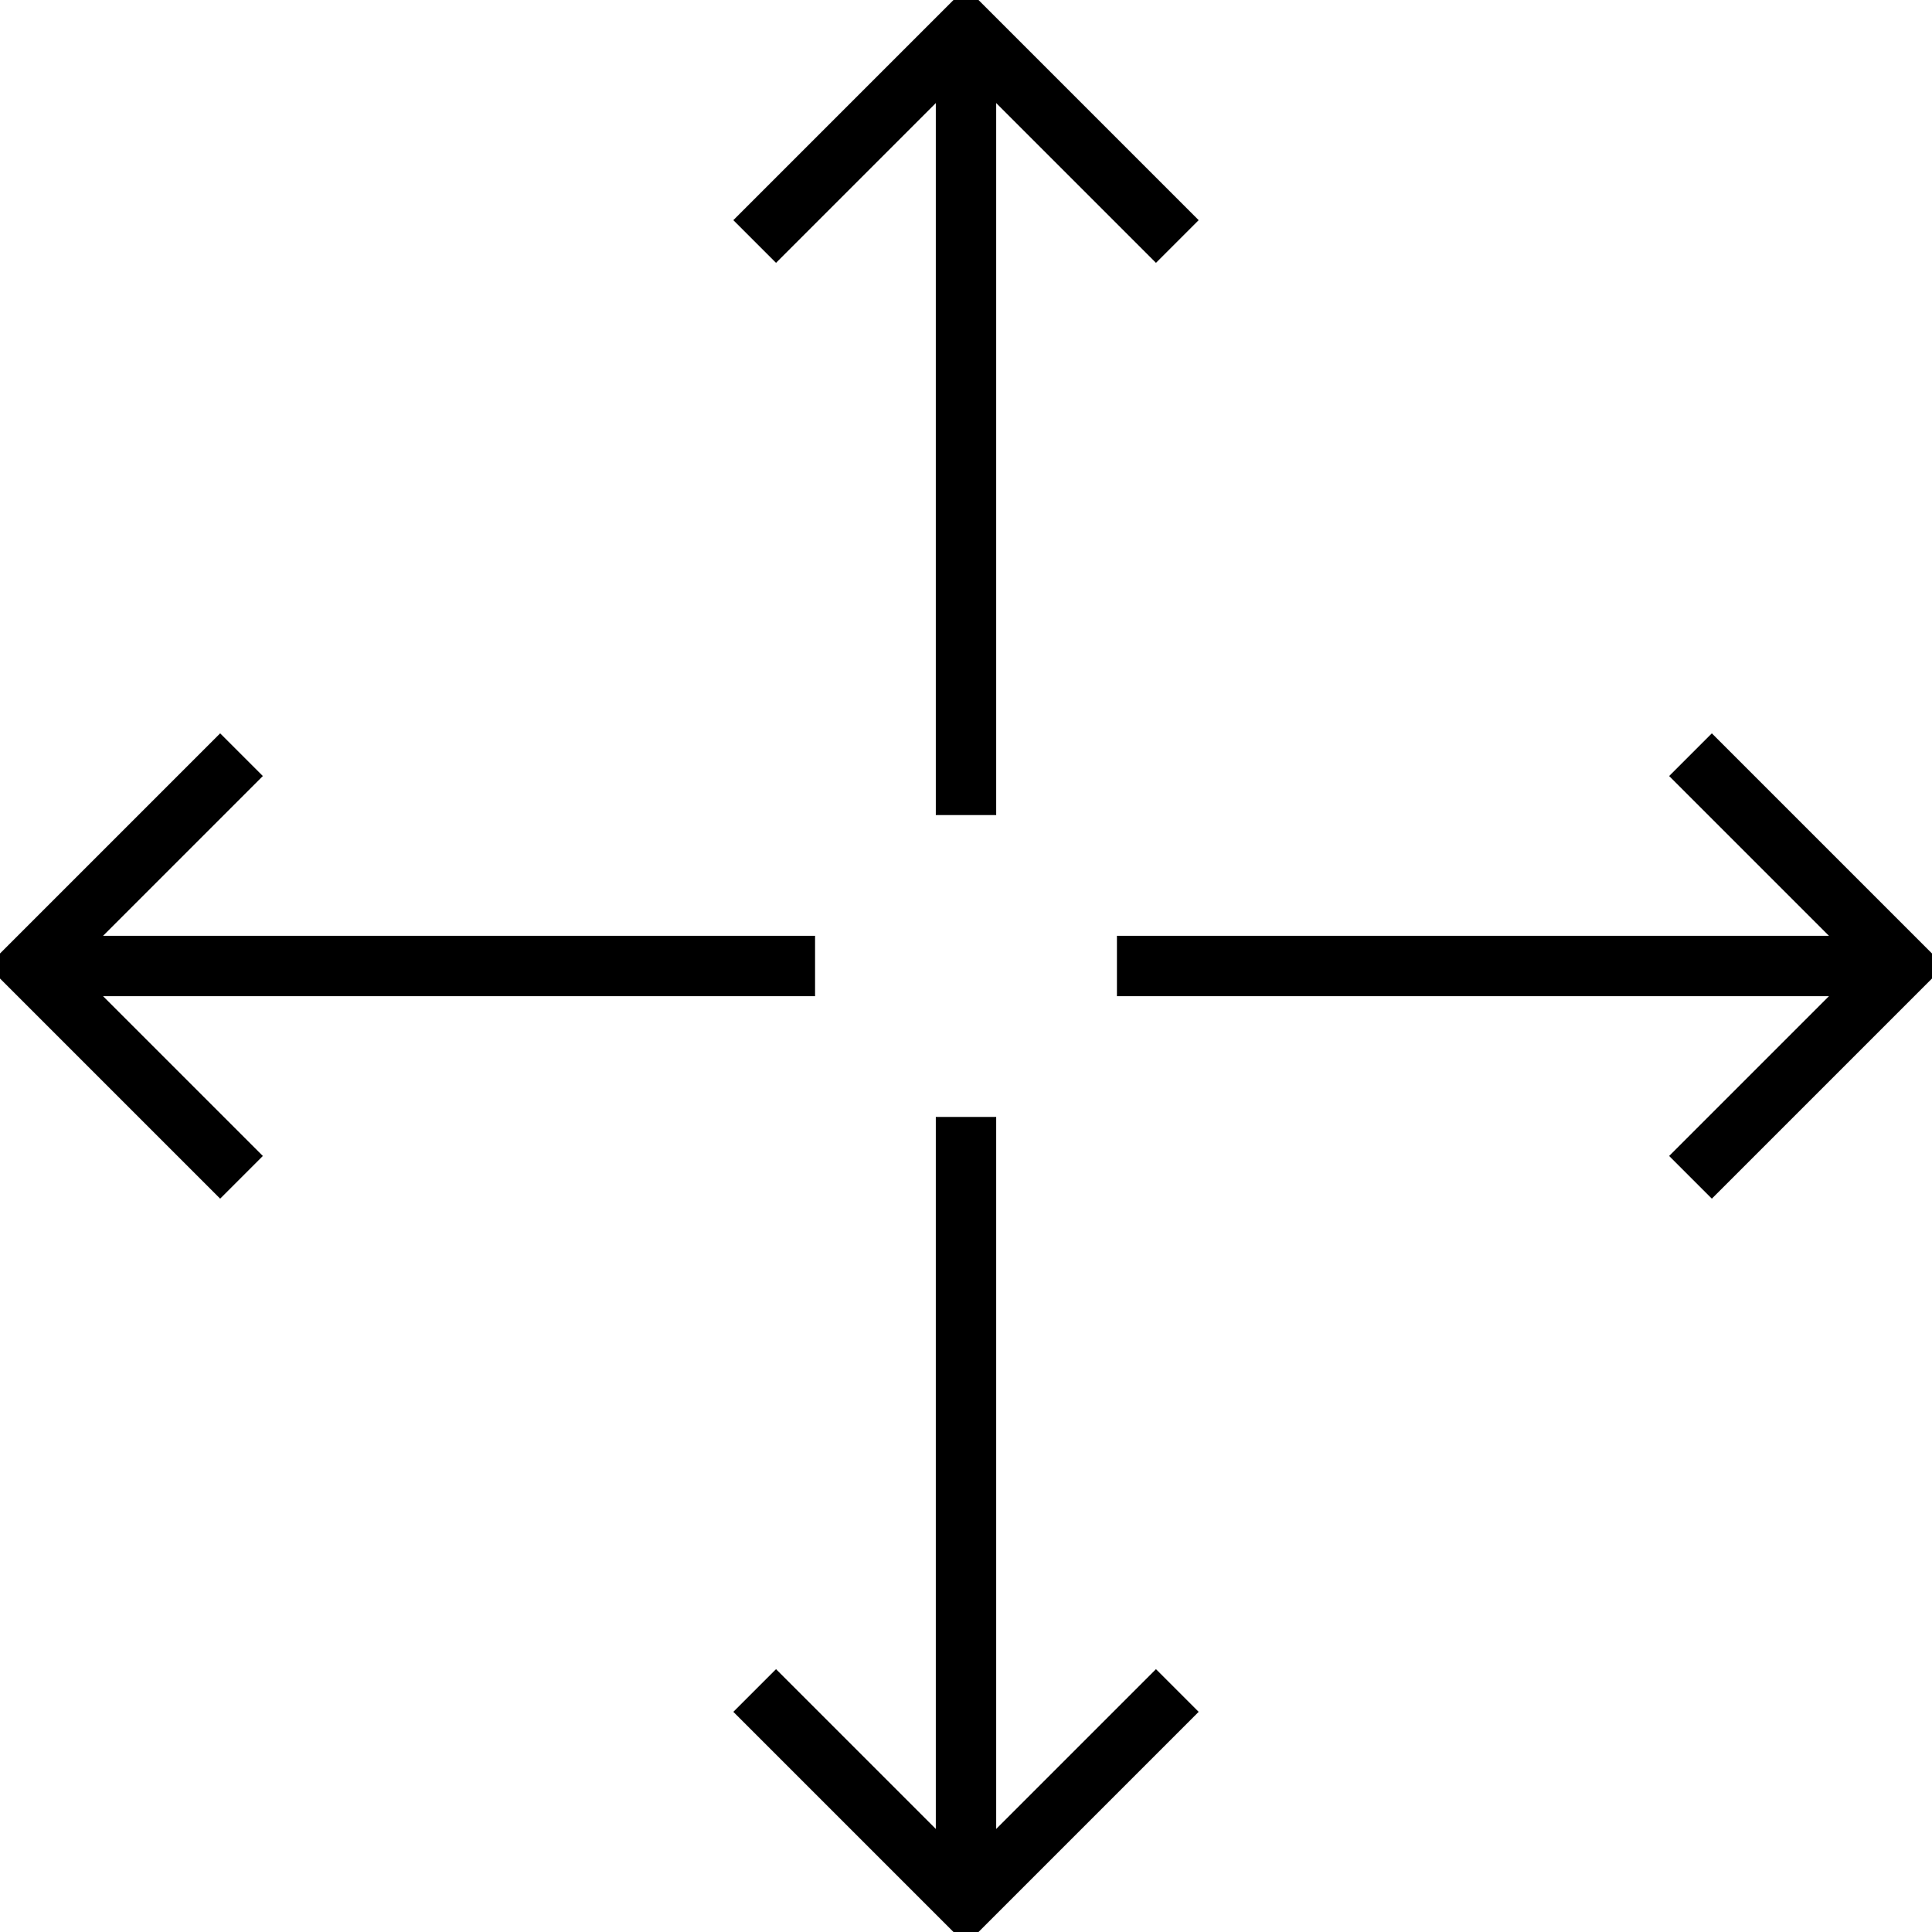 <?xml version="1.0" encoding="utf-8"?>
<svg style="fill:none; stroke:black; stroke-width:2;" viewBox="0 0 64 64">
  <polyline points="56,39 63,32 56,25"/>
  <polyline points="8,25 1,32 8,39"/>
  <line x1="1" x2="27" y1="32" y2="32"/>
  <line x1="37" x2="63" y1="32" y2="32"/>
  <polyline points="39,8 32,1 25,8"/>
  <polyline points="25,56 32,63 39,56"/>
  <line x1="32" x2="32" y1="63" y2="37"/>
  <line x1="32" x2="32" y1="27" y2="1"/>
</svg>
